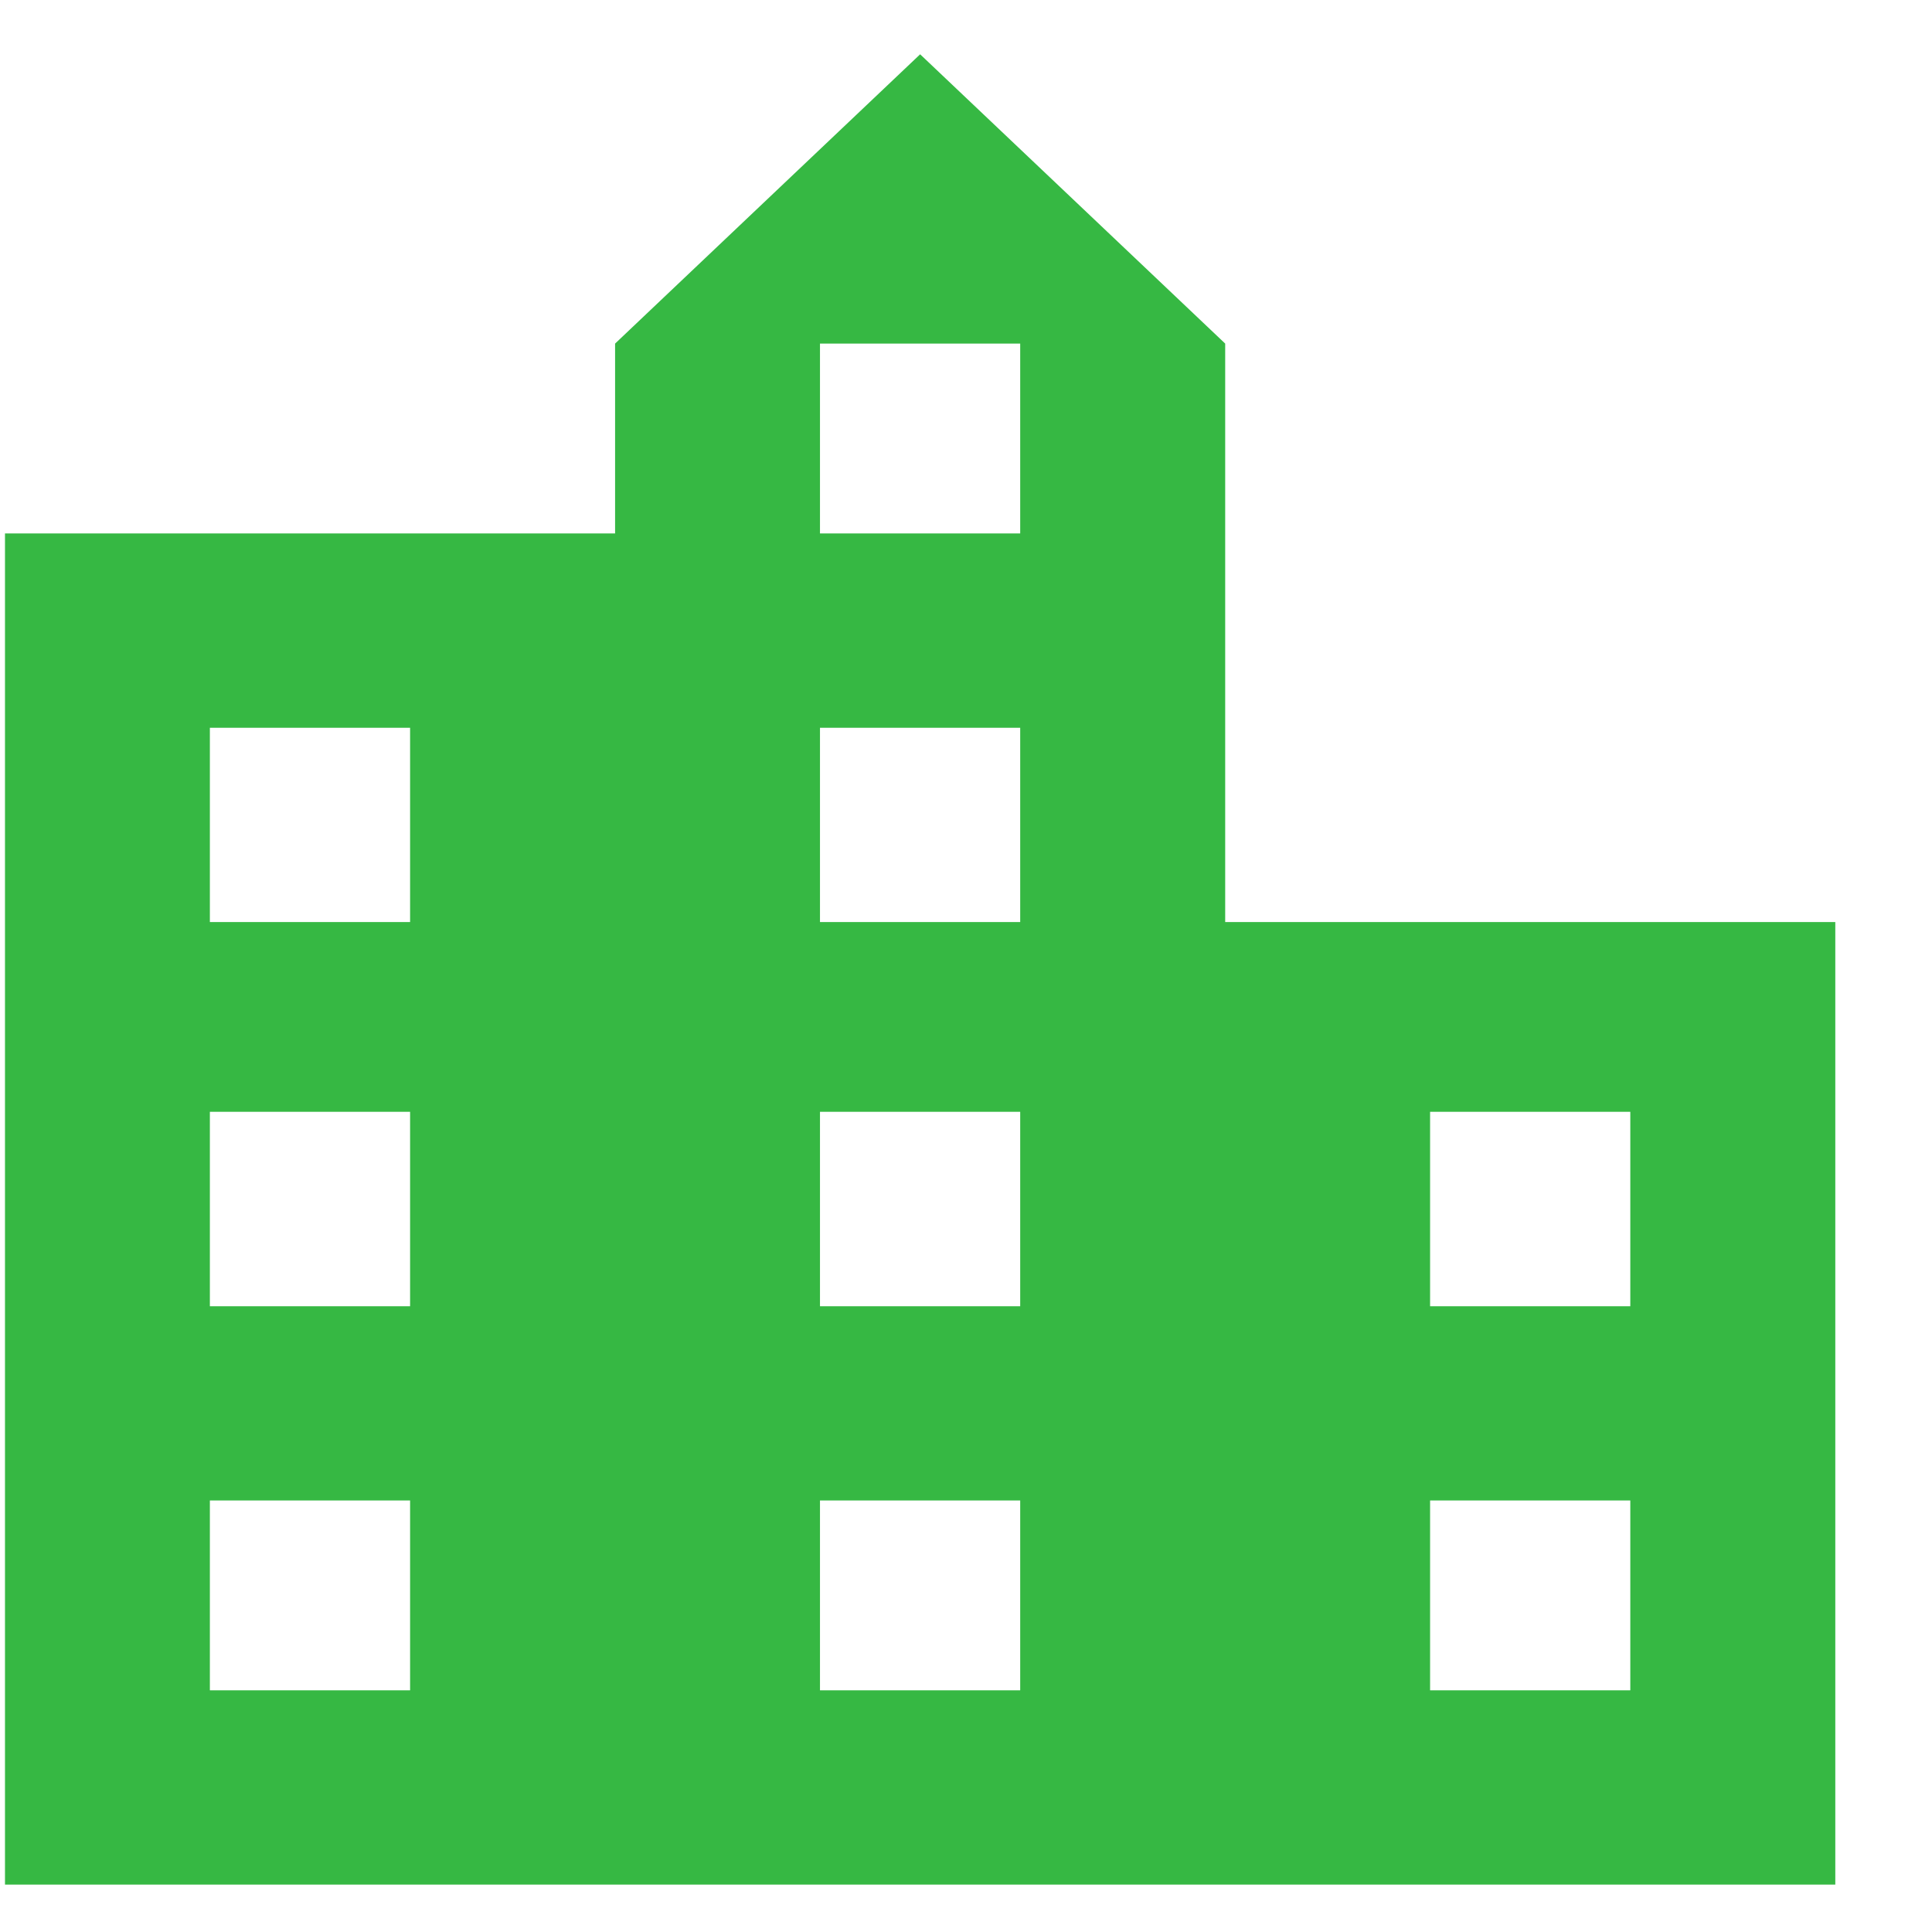 <svg width="19" height="19" viewBox="0 0 19 19" fill="none" xmlns="http://www.w3.org/2000/svg">
<path d="M16.033 12.846V10.934H14.064V12.846H16.033ZM16.033 16.623V14.756H14.064V16.623H16.033ZM10.033 5.246V3.379H8.064V5.246H10.033ZM10.033 9.068V7.157H8.064V9.068H10.033ZM10.033 12.846V10.934H8.064V12.846H10.033ZM10.033 16.623V14.756H8.064V16.623H10.033ZM4.033 9.068V7.157H2.064V9.068H4.033ZM4.033 12.846V10.934H2.064V12.846H4.033ZM4.033 16.623V14.756H2.064V16.623H4.033ZM12.049 9.068H18.049V18.534H0.049V5.246H6.049V3.379L9.049 0.534L12.049 3.379V9.068Z" fill="#36B843"/>
</svg>
